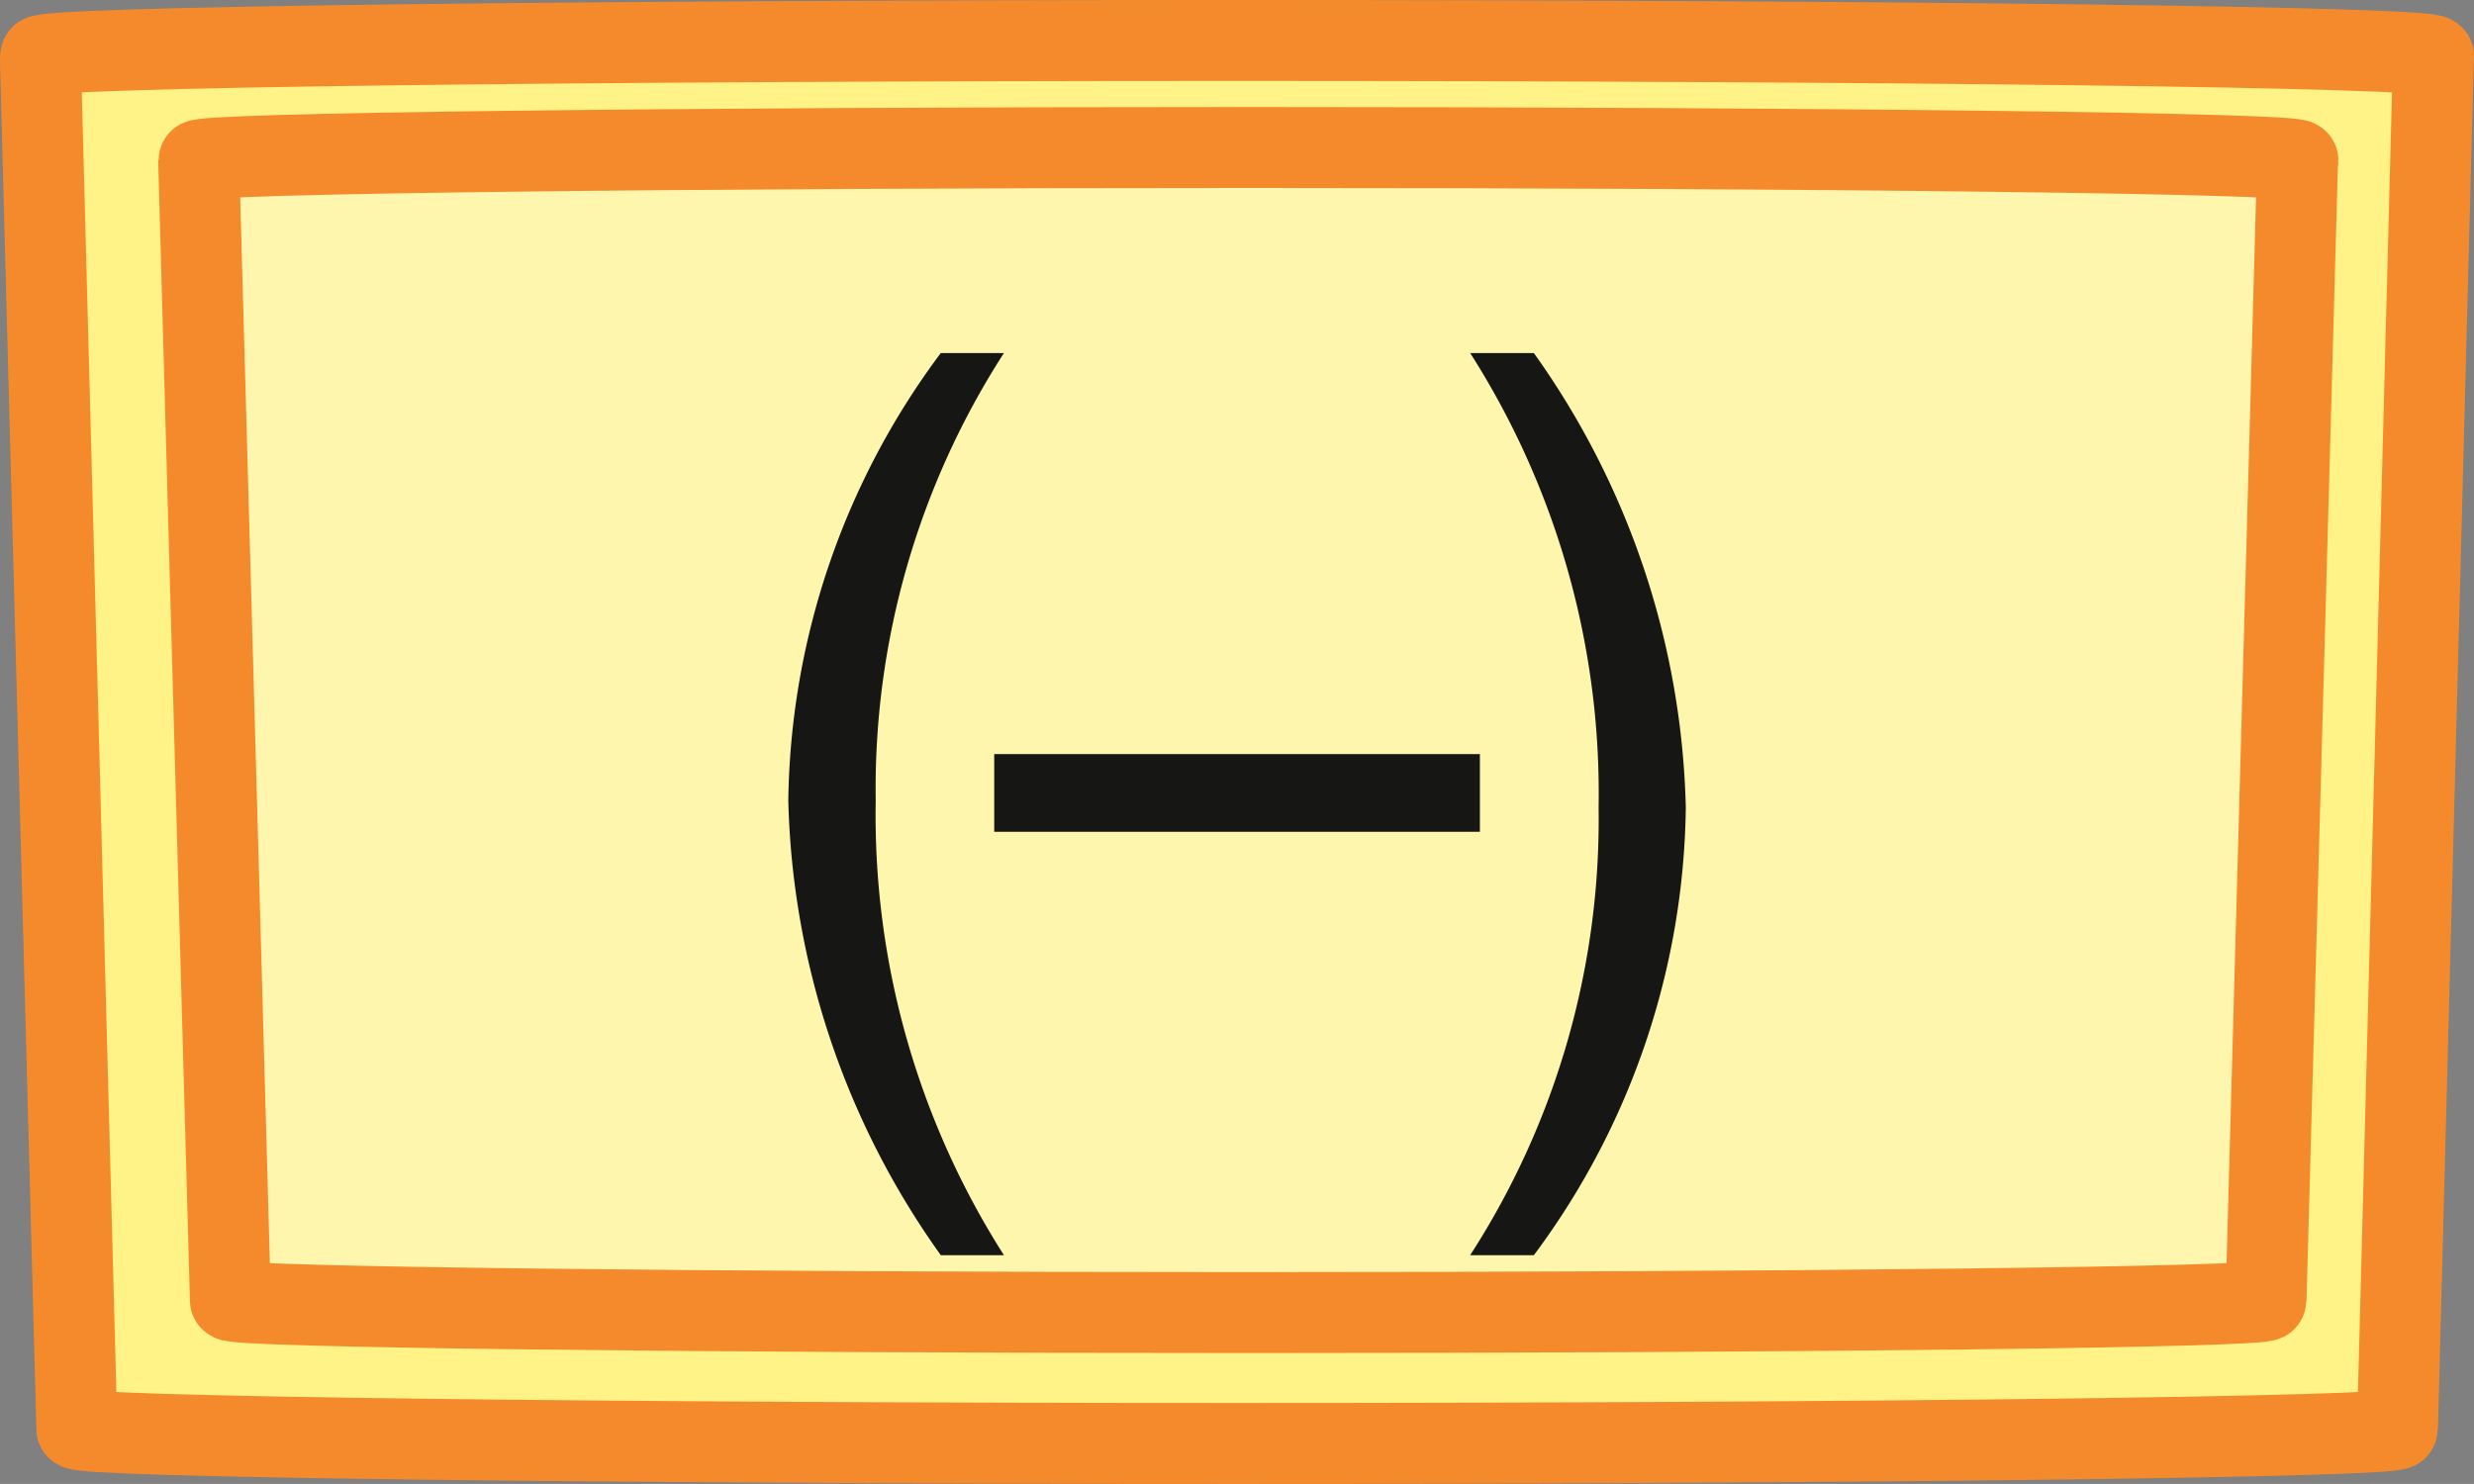 <svg id="cie_tecla_negativo_2" xmlns="http://www.w3.org/2000/svg" xmlns:xlink="http://www.w3.org/1999/xlink" width="22.923" height="13.753" viewBox="0 0 22.923 13.753">
  <rect x="0" y="0" width="22.923" height="13.753" fill="#808080" stroke="none"/>
  <defs>
    <clipPath id="clip-path">
      <rect id="Retângulo_221" data-name="Retângulo 221" width="22.923" height="13.753" transform="translate(0 0)" fill="none"/>
    </clipPath>
  </defs>
  <g id="Grupo_13028" data-name="Grupo 13028">
    <g id="Grupo_13027" data-name="Grupo 13027" clip-path="url(#clip-path)">
      <path id="Caminho_13282" data-name="Caminho 13282" d="M22.548.52c0-.084-4.965-.145-11.086-.145S.378.436.375.52l0,.047L.712,13.242c0,.076,4.952.136,10.75.136s10.752-.06,10.752-.136L22.546.567Z" fill="#fff286"/>
      <path id="Caminho_13283" data-name="Caminho 13283" d="M22.548.52c0-.084-4.965-.145-11.086-.145S.378.436.375.52l0,.047L.712,13.242c0,.076,4.952.136,10.75.136s10.752-.06,10.752-.136L22.546.567Z" fill="none" stroke="#f58a2c" stroke-miterlimit="10" stroke-width="0.75"/>
      <path id="Caminho_13284" data-name="Caminho 13284" d="M21.291,1.487c0-.066-4.354-.12-9.723-.12s-9.724.054-9.726.12l0,.041.293,10.523c0,.064,4.343.114,9.431.114s9.43-.05,9.43-.114l.291-10.523Z" fill="#fff6ad"/>
      <path id="Caminho_13285" data-name="Caminho 13285" d="M21.291,1.487c0-.066-4.354-.12-9.723-.12s-9.724.054-9.726.12l0,.041.293,10.523c0,.064,4.343.114,9.431.114s9.43-.05,9.43-.114l.291-10.523Z" fill="none" stroke="#f58a2c" stroke-miterlimit="10" stroke-width="0.75"/>
    </g>
  </g>
  <path id="Caminho_13427" data-name="Caminho 13427" d="M2.421,1.782A7.586,7.586,0,0,1,1.233-2.43,7.446,7.446,0,0,1,2.421-6.579H1.836A7.079,7.079,0,0,0,.423-2.43,7.553,7.553,0,0,0,1.836,1.782Z" transform="translate(6.881 9.851)" fill="#161615"/>
  <path id="Caminho_13426" data-name="Caminho 13426" d="M0-2.142H4.5v-.72H0Z" transform="translate(9.212 9.851)" fill="#161615"/>
  <path id="Caminho_13425" data-name="Caminho 13425" d="M.5,1.782A7.079,7.079,0,0,0,1.908-2.367,7.553,7.553,0,0,0,.5-6.579H-.09A7.586,7.586,0,0,1,1.1-2.367,7.446,7.446,0,0,1-.09,1.782Z" transform="translate(13.712 9.851)" fill="#161615"/>
</svg>
